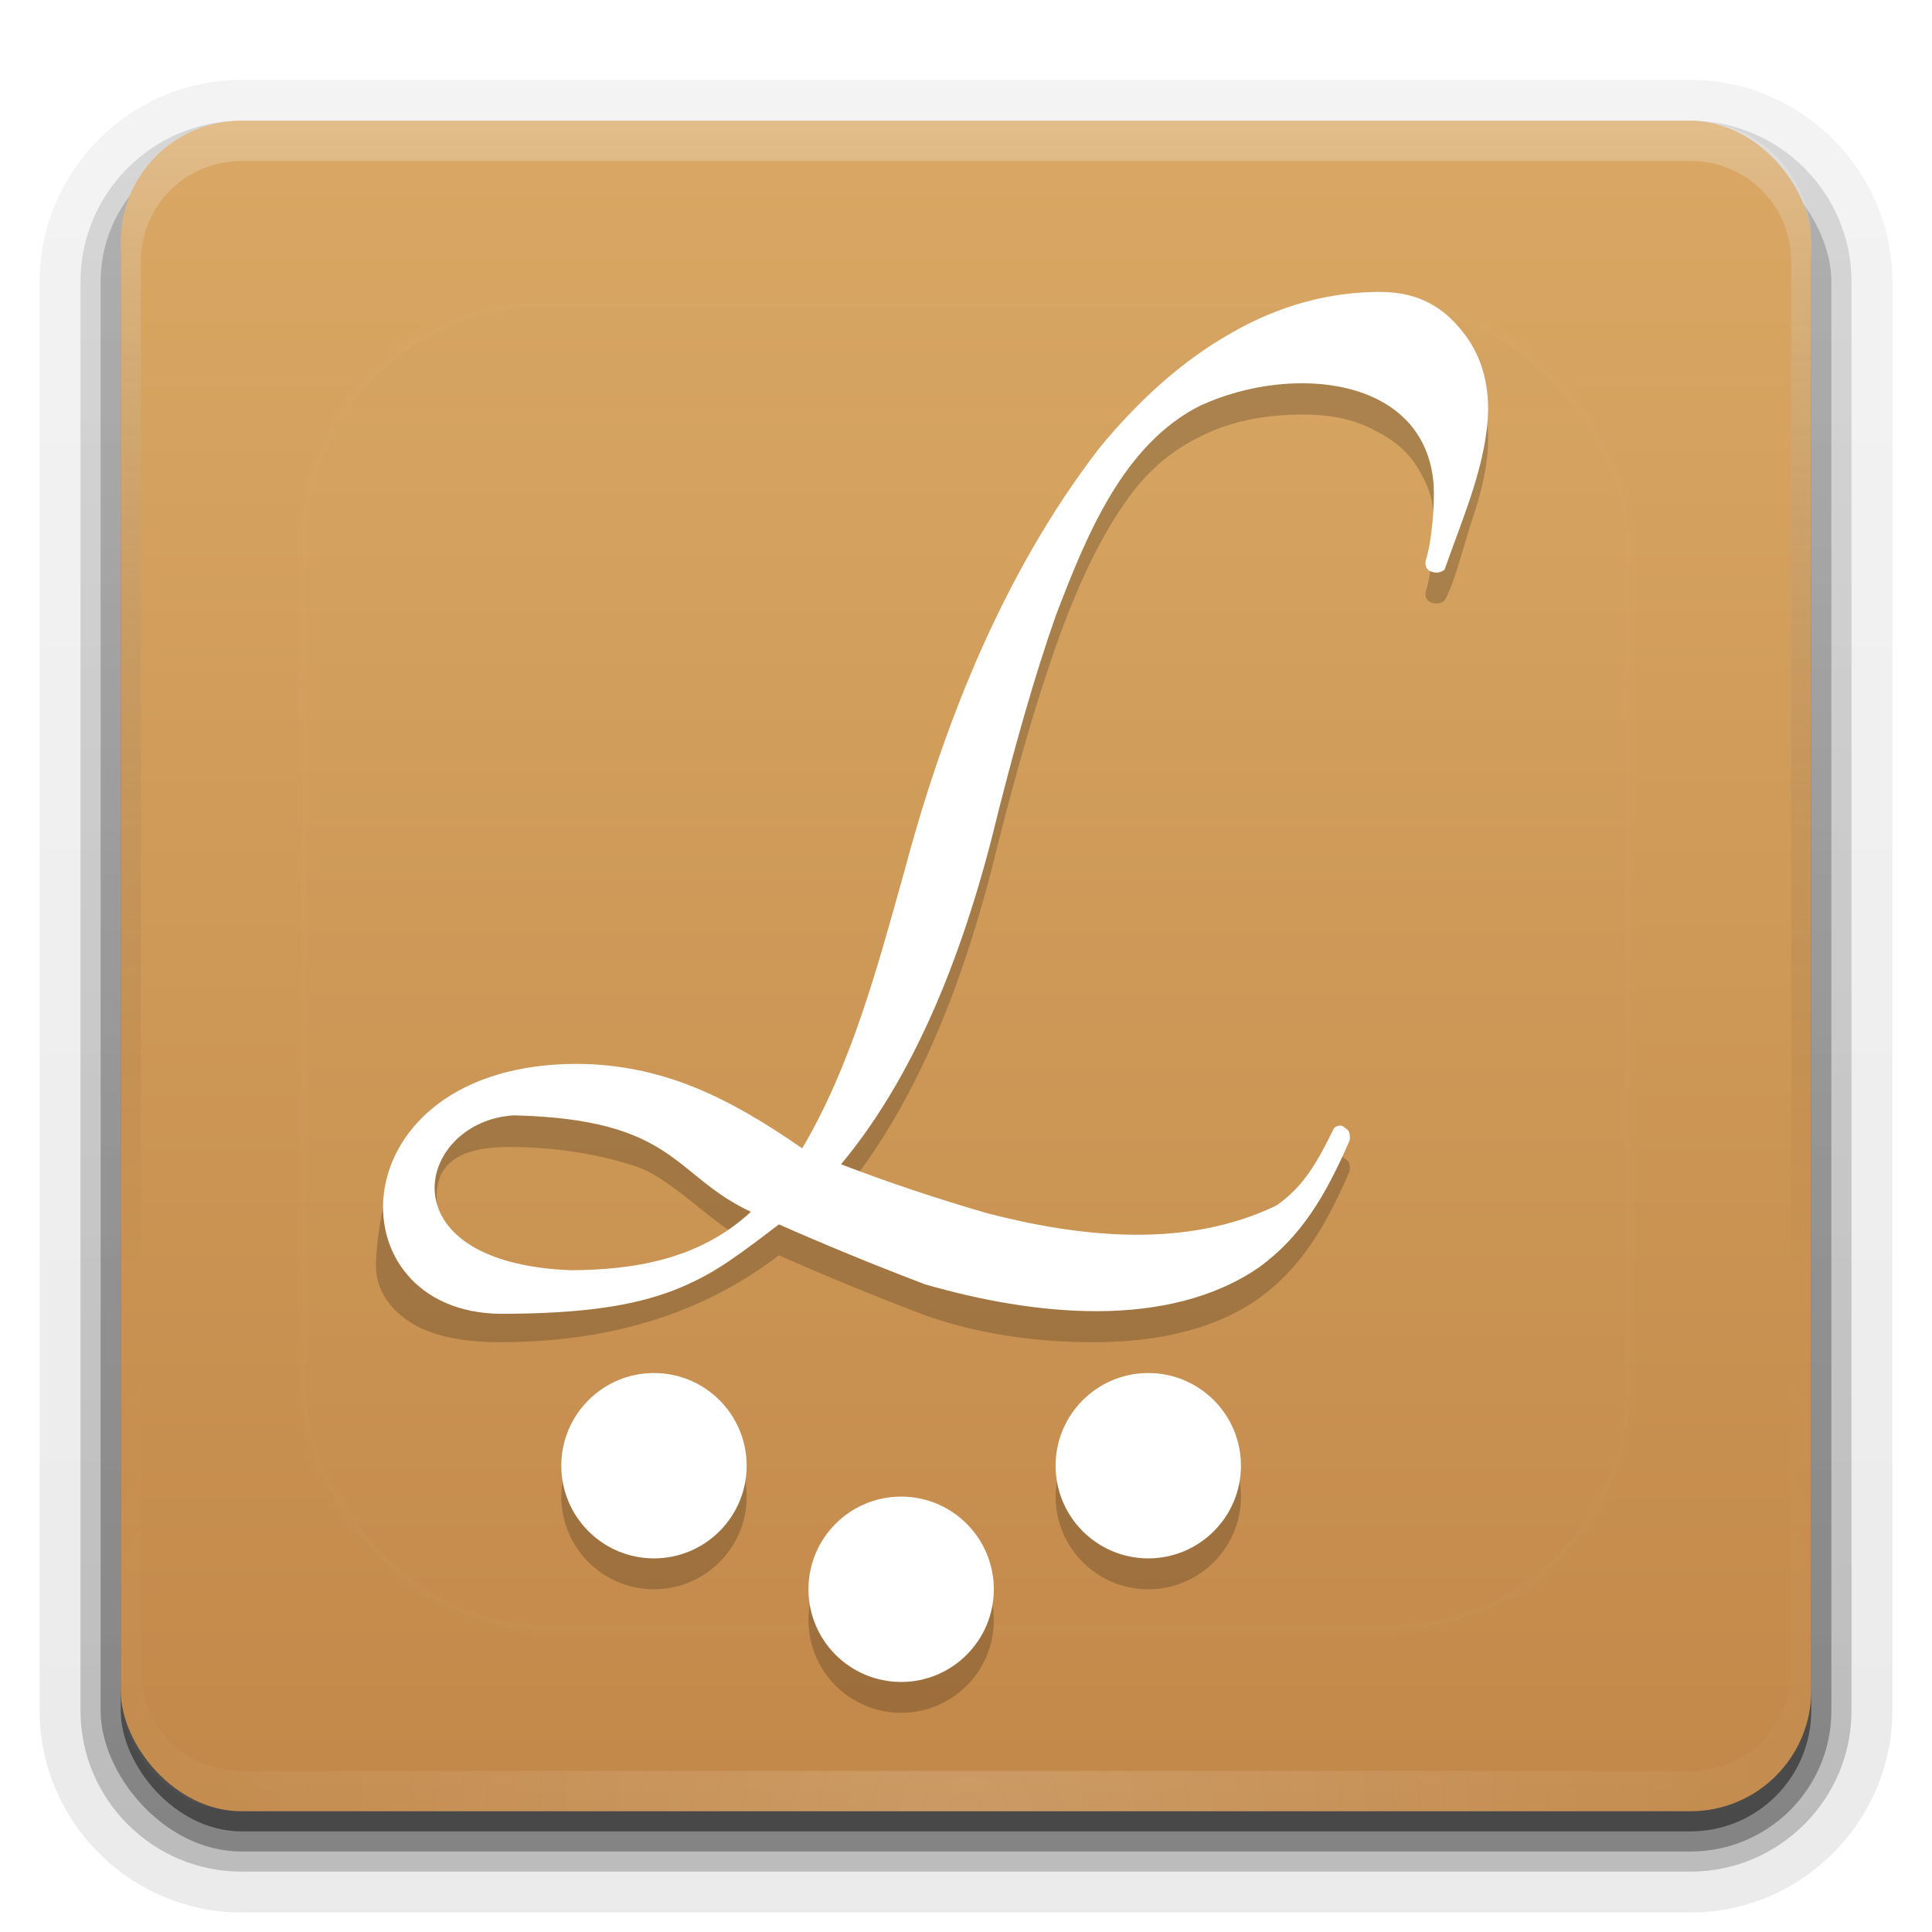 <svg height="96" width="96" xmlns="http://www.w3.org/2000/svg" xmlns:xlink="http://www.w3.org/1999/xlink"><linearGradient id="a" stop-color="#fff"><stop offset="0" stop-color="#fefefe"/><stop offset="1" stop-color="#fefefe" stop-opacity="0"/></linearGradient><filter id="b" color-interpolation-filters="sRGB" height="1.384" width="1.384" x="-.192" y="-.192"><feGaussianBlur stdDeviation="5.28"/></filter><linearGradient id="c" gradientUnits="userSpaceOnUse" x1="48" x2="48" xlink:href="#a" y1="20.221" y2="138.66"/><clipPath id="d"><rect height="84" rx="6" width="84" x="6" y="6"/></clipPath><linearGradient id="e" gradientTransform="matrix(1.006 0 0 .994 100 0)" gradientUnits="userSpaceOnUse" x1="45.448" x2="45.448" y1="92.54" y2="7.016"><stop offset="0"/><stop offset="1" stop-opacity=".588"/></linearGradient><radialGradient id="f" cx="48" cy="90.172" gradientTransform="matrix(1.157 0 0 .996 -7.551 .197)" gradientUnits="userSpaceOnUse" r="42" xlink:href="#a"/><linearGradient id="g" gradientUnits="userSpaceOnUse" x1="36.357" x2="36.357" y1="6" y2="63.893"><stop offset="0" stop-color="#fefefe"/><stop offset="1" stop-opacity="0"/></linearGradient><linearGradient id="h" gradientUnits="userSpaceOnUse" x1="47.722" x2="47.722" y1="90.445" y2="4.987"><stop offset="0" stop-color="#c28849"/><stop offset="1" stop-color="#daa864"/></linearGradient><linearGradient id="i" gradientTransform="translate(0 1)" gradientUnits="userSpaceOnUse" x1="32.251" x2="32.251" xlink:href="#e" y1="90" y2="6"/><linearGradient id="j" gradientTransform="matrix(1.024 0 0 1.012 -1.143 .929)" gradientUnits="userSpaceOnUse" x1="32.251" x2="32.251" xlink:href="#e" y1="90" y2="6"/><linearGradient id="k" gradientTransform="matrix(1.024 0 0 -1.012 -1.143 98.071)" gradientUnits="userSpaceOnUse" x1="32.251" x2="32.251" xlink:href="#e" y1="6.132" y2="90.239"/><g fill="url(#k)"><path d="m12 95.031c-5.511 0-10.031-4.52-10.031-10.031v-71c0-5.511 4.52-10.031 10.031-10.031h72c5.511 0 10.031 4.52 10.031 10.031v71c0 5.511-4.52 10.031-10.031 10.031z" opacity=".08"/><path d="m12 94.031c-4.972 0-9.031-4.06-9.031-9.031v-71c0-4.972 4.06-9.031 9.031-9.031h72c4.972 0 9.031 4.06 9.031 9.031v71c0 4.972-4.06 9.031-9.031 9.031h-72z" opacity=".1"/><path d="m12 93c-4.409 0-8-3.591-8-8v-71c0-4.409 3.591-8 8-8h72c4.409 0 8 3.591 8 8v71c0 4.409-3.591 8-8 8z" opacity=".2"/></g><rect fill="url(#j)" height="85" opacity=".3" rx="7" width="86" x="5" y="7"/><rect fill="url(#i)" height="84" opacity=".45" rx="6" width="84" x="6" y="7"/><rect fill="url(#h)" height="84" rx="6" width="84" x="6" y="6"/><path d="m12 90c-3.324 0-6-2.676-6-6v-72c0-.335.041-.651.094-.969.049-.296.097-.597.188-.875.01-.03.021-.063.031-.094.099-.287.235-.547.375-.812.145-.274.316-.536.5-.781.184-.246.374-.473.594-.688.44-.428.943-.815 1.5-1.094.279-.14.574-.247.875-.344-.256.1-.486.236-.719.375-.007.004-.024-.004-.031 0-.032.019-.062.043-.094.062-.12.077-.231.164-.344.25-.106.081-.213.161-.312.25-.178.161-.347.345-.5.531-.107.13-.218.265-.312.406-.025.038-.038.086-.063.125-.065.103-.13.204-.187.312-.101.195-.206.416-.281.625-.008.022-.024.041-.031.063-.032.092-.036.187-.062.281-.03.107-.07.203-.094.312-.073.342-.125.699-.125 1.062v72c0 2.782 2.218 5 5 5h72c2.782 0 5-2.218 5-5v-72c0-.364-.052-.721-.125-1.062-.044-.207-.088-.398-.156-.594-.008-.022-.024-.041-.031-.063-.063-.174-.139-.367-.219-.531-.042-.083-.079-.17-.125-.25-.055-.097-.127-.188-.188-.281-.094-.141-.205-.276-.312-.406-.143-.174-.303-.347-.469-.5-.011-.01-.02-.021-.031-.031-.139-.126-.285-.234-.438-.344-.102-.073-.204-.153-.312-.219-.007-.004-.024.004-.031 0-.232-.139-.463-.275-.719-.375.302.097.596.204.875.344.557.279 1.06.666 1.5 1.094.22.214.409.442.594.688s.355.508.5.781c.14.265.276.525.375.812.01.031.021.063.031.094.09.278.139.579.188.875.053.318.094.634.094.969v72c0 3.324-2.676 6-6 6h-72z" fill="url(#f)" opacity=".15"/><rect height="66" rx="12" style="opacity:.1;stroke:#fefefe;stroke-width:.5;stroke-linecap:round;clip-path:url(#d);fill:url(#c);filter:url(#b)" width="66" x="15" y="15"/><path d="m12 6c-3.324 0-6 2.676-6 6v72c0 .335.041.651.094.969.049.296.097.597.188.875.01.03.021.064.031.094.099.288.235.547.375.812.145.274.316.536.5.781.184.246.374.473.594.688.44.428.943.815 1.5 1.094.279.14.573.247.875.344-.256-.1-.487-.236-.719-.375-.007-.004-.024.004-.031 0-.032-.019-.062-.042-.094-.062-.12-.077-.231-.164-.344-.25-.106-.081-.213-.161-.313-.25-.178-.162-.347-.346-.5-.531-.107-.131-.218-.266-.312-.407-.025-.038-.038-.086-.063-.125-.065-.103-.13-.204-.187-.312-.101-.195-.206-.416-.281-.625-.008-.022-.024-.041-.031-.063-.032-.092-.036-.187-.062-.281-.03-.107-.07-.203-.094-.313-.073-.341-.125-.698-.125-1.062v-72c0-2.782 2.218-5 5-5h72c2.782 0 5 2.218 5 5v72c0 .364-.052.721-.125 1.062-.044.207-.088.398-.156.594-.008.022-.023.041-.031.062-.063.174-.138.367-.219.531-.042.083-.079.17-.125.25-.055.097-.127.188-.188.281-.094.141-.205.276-.312.406-.143.174-.303.347-.469.5-.011.01-.02.021-.031.031-.138.126-.285.234-.438.344-.103.073-.204.153-.312.219-.007.004-.024-.004-.031 0-.232.139-.463.275-.719.375.302-.097.596-.204.875-.344.557-.279 1.06-.666 1.5-1.094.22-.214.409-.442.594-.688s.355-.508.5-.781c.14-.265.276-.525.375-.812.01-.031.021-.063.031-.094.09-.278.139-.579.188-.875.053-.318.094-.634.094-.969v-72c0-3.324-2.676-6-6-6h-72z" fill="url(#g)" opacity=".25"/><g stroke-width="1.535" transform="translate(-89.356 -989.54)"><path d="m157.962 1005.579c-2.576 0-5.047.677-7.417 2.039-2.318 1.309-4.511 3.22-6.572 5.733-2.009 2.461-3.838 5.495-5.487 9.108-1.649 3.559-3.06 7.592-4.245 12.095-.824 3.194-1.652 5.89-2.476 8.089-.824 2.199-1.673 4.027-2.548 5.493-1.906-.733-3.788-2.941-5.643-3.412-1.803-.524-3.658-.786-5.565-.786-1.494 0-2.859.236-4.095.708-1.185.471-2.212 1.046-3.088 1.727-.876.68-1.572 1.409-2.087 2.195-.464.791-.702 3.139-.702 3.82 0 1.099.517 2.014 1.547 2.747 1.03.733 2.58 1.097 4.641 1.097 5.461 0 10.072-1.438 13.833-4.317 2.37 1.048 4.788 2.038 7.261 2.98 2.525.89 5.307 1.337 8.347 1.337 3.452 0 6.208-.729 8.269-2.195 2.061-1.518 3.243-3.457 4.479-6.284.052-.316-.016-.526-.222-.63-.155-.157-.34-.157-.546 0-.876 1.78-1.521 2.907-2.86 3.85-1.34.942-3.3 1.415-5.876 1.415-3.091 0-5.921-.344-8.497-1.025-2.525-.733-4.949-1.545-7.268-2.434 3.194-3.822 5.698-9.241 7.501-16.256 1.082-4.398 2.136-8.06 3.166-10.991 1.03-2.932 2.137-5.258 3.322-6.986 1.185-1.78 2.477-2.786 3.868-3.466 1.443-.733 3.139-1.091 5.097-1.091 1.443 0 2.622.264 3.55.785.979.471 1.701 1.098 2.165 1.883.464.785.728 1.421.78 2.362.052.943-.081 2.8-.39 3.742-.052.264.022.448.228.551.258.107.495.083.702-.076.515-.89.999-2.938 1.463-4.299.464-1.415.702-2.654.702-3.701 0-1.623-.496-2.978-1.475-4.077-.979-1.152-2.264-1.727-3.862-1.727zm-43.353 40.955c2.215 0 4.302.308 6.26.935 1.958.628 3.892 2.982 5.798 3.82-1.185 1.152-2.529 1.932-4.024 2.351-1.443.366-3.086.551-4.941.551-2.112 0-3.768-.338-4.953-1.019-1.133-.681-1.697-3.156-1.697-4.203 0-1.623 1.186-2.435 3.556-2.435zm7.244 12.766a4.605 4.605 0 0 0 -4.605 4.605 4.605 4.605 0 0 0 4.605 4.605 4.605 4.605 0 0 0 4.605-4.605 4.605 4.605 0 0 0 -4.605-4.605zm24.561 0a4.605 4.605 0 0 0 -4.605 4.605 4.605 4.605 0 0 0 4.605 4.605 4.605 4.605 0 0 0 4.605-4.605 4.605 4.605 0 0 0 -4.605-4.605zm-12.28 6.14a4.605 4.605 0 0 0 -4.605 4.605 4.605 4.605 0 0 0 4.605 4.605 4.605 4.605 0 0 0 4.605-4.605 4.605 4.605 0 0 0 -4.605-4.605z" opacity=".2"/><path d="m157.962 1004.044c-2.576 0-5.047.677-7.417 2.038-2.318 1.309-4.511 3.22-6.572 5.733-4.941 6.419-7.836 14.079-9.732 21.203-1.33 4.762-2.614 9.505-5.025 13.582-3.673-2.547-6.965-4.175-11.207-4.197-11.944.018-12.253 12.359-3.758 12.419 8.077-.011 10.047-1.565 13.808-4.444 2.37 1.048 4.788 2.038 7.261 2.98 5.385 1.553 12.05 2.288 16.616-.857 2.061-1.518 3.243-3.457 4.479-6.284.052-.316-.016-.526-.222-.63-.155-.157-.34-.157-.546 0-.876 1.78-1.521 2.907-2.86 3.85-4.521 2.184-9.815 1.567-14.373.39-2.525-.733-4.949-1.545-7.268-2.435 3.194-3.822 5.698-9.241 7.501-16.256 1.082-4.398 2.136-8.06 3.166-10.991 1.535-4.035 3.376-8.546 7.19-10.452 4.55-2.094 11.195-1.46 11.591 3.94.052.943-.081 2.8-.39 3.742-.052.264.022.448.228.551.258.107.495.083.702-.076.902-2.579 2.142-5.357 2.165-8 0-1.623-.496-2.978-1.475-4.077-.979-1.152-2.264-1.727-3.862-1.727zm-43.059 40.918c8.043.192 7.886 2.98 11.764 4.792-2.574 2.394-5.891 2.89-8.964 2.902-9.425-.377-7.625-7.437-2.8-7.694zm6.949 12.803c-2.543 0-4.605 2.062-4.605 4.605s2.062 4.605 4.605 4.605 4.605-2.062 4.605-4.605-2.062-4.605-4.605-4.605zm24.561 0c-2.543 0-4.605 2.062-4.605 4.605s2.062 4.605 4.605 4.605 4.605-2.062 4.605-4.605-2.062-4.605-4.605-4.605zm-12.28 6.14c-2.543 0-4.605 2.062-4.605 4.605s2.062 4.605 4.605 4.605 4.605-2.062 4.605-4.605-2.062-4.605-4.605-4.605z" fill="#fff"/></g></svg>